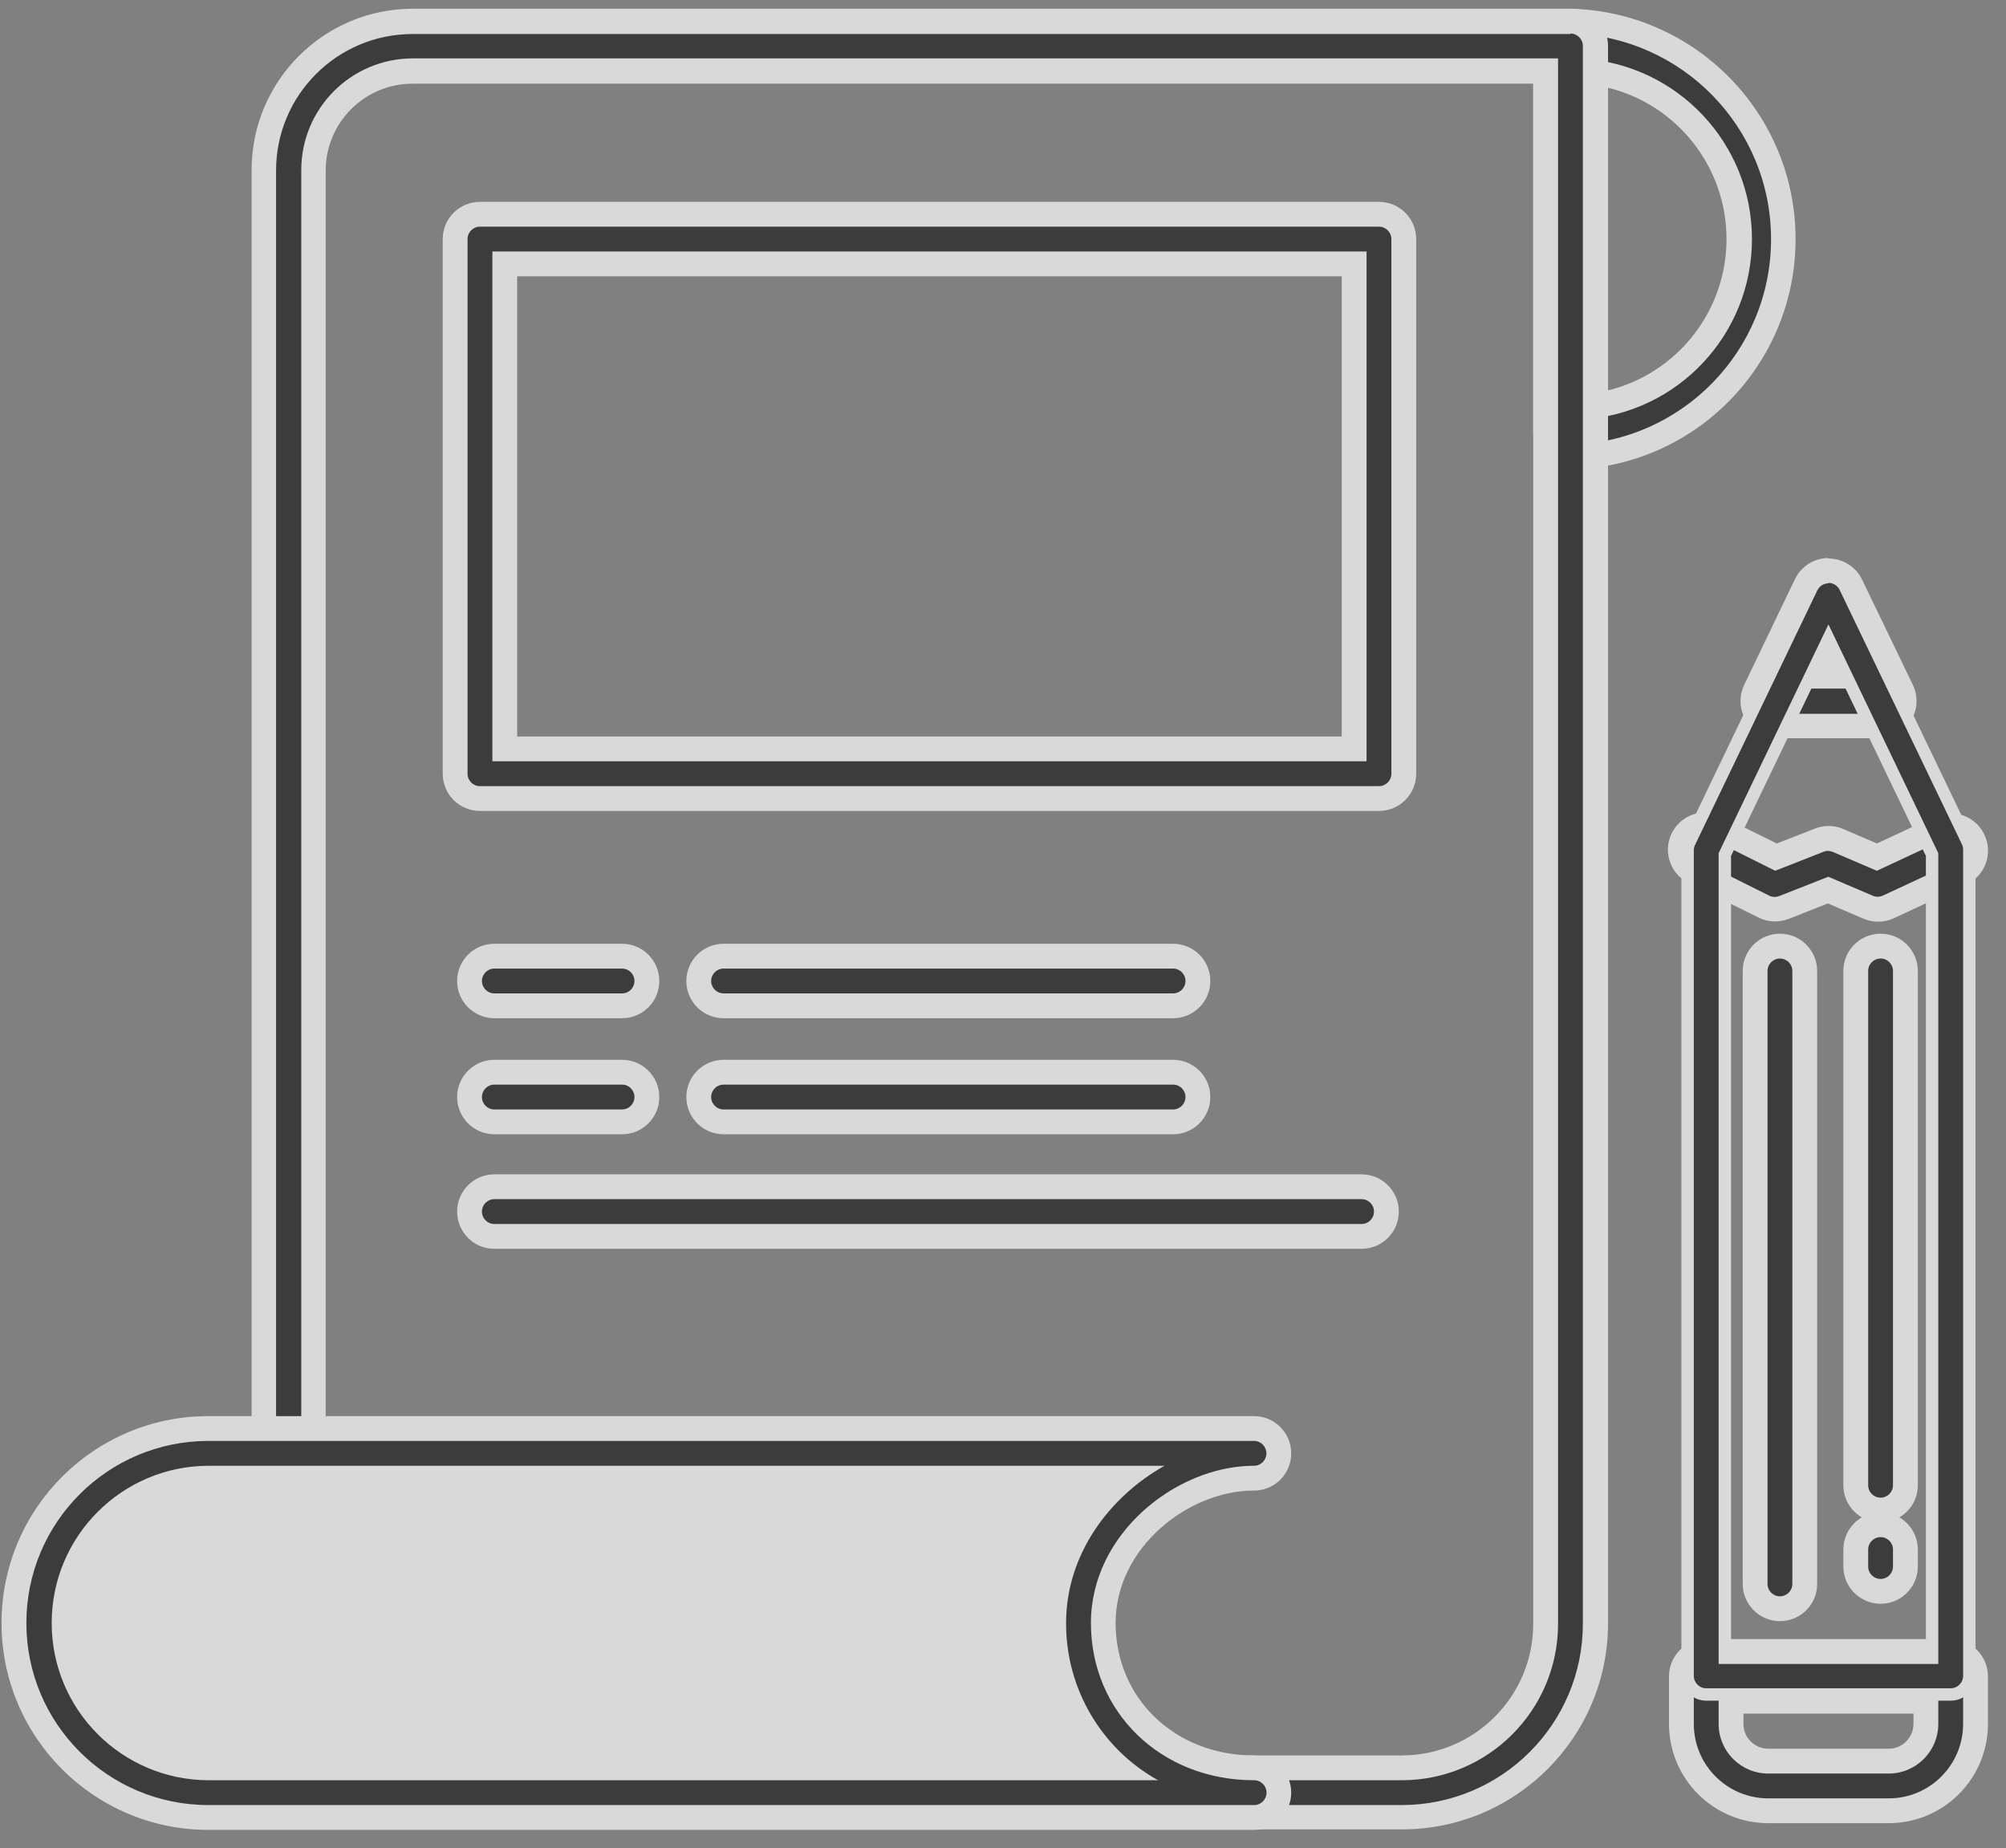 <?xml version="1.0" encoding="UTF-8"?>
<svg width="89px" height="82px" viewBox="0 0 89 82" version="1.1" xmlns="http://www.w3.org/2000/svg" xmlns:xlink="http://www.w3.org/1999/xlink">
    <rect x="0" y="0" width="89" height="82" fill="#808080" stroke="none"/>
    <!-- Generator: Sketch 55.2 (78181) - https://sketchapp.com -->
    <title>Home_card02</title>
    <desc>Created with Sketch.</desc>
    <g id="Page-1" stroke="none" stroke-width="1" fill="none" fill-rule="evenodd" opacity="0.7">
        <g id="Home_some2" transform="translate(-102, -307)">
            <g id="Home_card02" transform="translate(80, 280)">
                <path d="M91.676,47.281 C91.068,47.281 90.575,46.788 90.575,46.179 L90.575,29.039 C90.575,28.431 91.068,27.938 91.676,27.938 C96.928,28.063 101.12,32.356 101.12,37.609 C101.12,42.862 96.928,47.155 91.676,47.281 Z M92.777,44.996 C96.441,44.456 99.155,41.312 99.155,37.609 C99.155,33.906 96.441,30.763 92.777,30.223 L92.777,44.996 Z" id="Shape" fill="#1F1F1F" fill-rule="nonzero"></path>
                <path d="M91.676,28.488 C96.626,28.61 100.576,32.658 100.576,37.609 C100.576,42.561 96.626,46.608 91.676,46.73 C91.372,46.73 91.126,46.484 91.126,46.179 L91.126,29.039 C91.126,28.735 91.372,28.488 91.676,28.488 L91.676,28.488 Z M92.227,45.607 C96.446,45.336 99.729,41.834 99.729,37.606 C99.729,33.379 96.446,29.877 92.227,29.606 L92.227,45.607 L92.227,45.607 Z M91.676,27.387 C90.764,27.387 90.024,28.127 90.024,29.039 L90.024,46.179 C90.024,47.092 90.764,47.831 91.676,47.831 C97.229,47.702 101.664,43.164 101.664,37.609 C101.664,32.055 97.229,27.516 91.676,27.387 L91.676,27.387 Z M93.328,44.324 L93.328,30.889 C96.423,31.646 98.6,34.42 98.6,37.606 C98.6,40.793 96.423,43.567 93.328,44.324 L93.328,44.324 Z" id="Shape" fill="#FFFFFF" fill-rule="nonzero"></path>
                <path d="M34.798,107.633 C34.19,107.633 33.697,107.14 33.697,106.531 L33.697,34.567 C33.697,30.918 36.655,27.96 40.304,27.96 L91.676,27.96 C92.284,27.96 92.777,28.453 92.777,29.061 L92.777,99.049 C92.774,103.788 88.933,107.63 84.193,107.633 L34.798,107.633 Z M84.193,105.43 C87.717,105.427 90.572,102.572 90.575,99.049 L90.575,30.14 L40.321,30.14 C37.888,30.14 35.916,32.112 35.916,34.545 L35.916,105.408 L84.193,105.43 Z" id="Shape" fill="#1F1F1F" fill-rule="nonzero"></path>
                <path d="M91.676,28.488 C91.98,28.488 92.227,28.735 92.227,29.039 L92.227,99.049 C92.221,103.483 88.628,107.076 84.193,107.082 L34.798,107.082 C34.494,107.082 34.248,106.836 34.248,106.531 L34.248,34.567 C34.248,31.222 36.959,28.51 40.304,28.51 L91.676,28.51 L91.676,28.488 Z M35.349,105.981 L84.193,105.981 C88.021,105.978 91.122,102.876 91.126,99.049 L91.126,29.59 L40.321,29.59 C37.584,29.59 35.366,31.808 35.366,34.545 L35.366,105.959 L35.349,105.981 Z M91.676,27.387 L40.321,27.387 C36.368,27.387 33.163,30.592 33.163,34.545 L33.163,106.509 C33.163,107.422 33.903,108.161 34.815,108.161 L84.21,108.161 C89.252,108.155 93.338,104.069 93.344,99.027 L93.344,29.039 C93.344,28.127 92.605,27.387 91.693,27.387 L91.676,27.387 Z M36.45,104.88 L36.45,34.567 C36.45,32.438 38.176,30.713 40.304,30.713 L90.024,30.713 L90.024,99.049 C90.021,102.268 87.412,104.877 84.193,104.88 L36.45,104.88 Z" id="Shape" fill="#FFFFFF" fill-rule="nonzero"></path>
                <path d="M31.247,107.082 C26.786,107.082 23.17,103.466 23.17,99.005 C23.17,94.544 26.786,90.927 31.247,90.927 L77.636,90.927 L77.636,92.029 C74.216,92.029 70.395,95.013 70.395,99.005 C70.395,102.997 73.506,105.981 77.636,105.981 L77.636,107.082 L31.247,107.082 Z" id="Path" fill="#FFFFFF" fill-rule="nonzero"></path>
                <path d="M77.636,91.478 L77.636,91.478 C73.781,91.478 69.845,94.848 69.845,99.005 C69.845,103.162 73.148,106.531 77.636,106.531 L31.247,106.531 C27.09,106.531 23.72,103.162 23.72,99.005 C23.72,94.848 27.09,91.478 31.247,91.478 L77.636,91.478 L77.636,91.478 Z M77.636,90.377 L31.247,90.377 C26.482,90.377 22.619,94.24 22.619,99.005 C22.619,103.77 26.482,107.633 31.247,107.633 L77.636,107.633 L77.636,105.43 C73.82,105.43 70.946,102.677 70.946,99.005 C70.946,95.332 74.541,92.579 77.636,92.579 L77.636,90.377 L77.636,90.377 Z" id="Shape" fill="#FFFFFF" fill-rule="nonzero"></path>
                <path d="M31.247,107.633 C26.482,107.633 22.619,103.77 22.619,99.005 C22.619,94.24 26.482,90.377 31.247,90.377 L77.636,90.377 C78.244,90.377 78.737,90.87 78.737,91.478 C78.737,92.086 78.244,92.579 77.636,92.579 L77.564,92.579 C74.442,92.618 70.957,95.376 70.957,99.005 C70.957,102.633 73.831,105.43 77.647,105.43 C78.255,105.43 78.748,105.923 78.748,106.531 C78.748,107.14 78.255,107.633 77.647,107.633 L31.247,107.633 L31.247,107.633 Z M31.247,92.579 C28.951,92.579 26.83,93.804 25.682,95.792 C24.534,97.78 24.534,100.229 25.682,102.217 C26.83,104.206 28.951,105.43 31.247,105.43 L71.651,105.43 C69.765,103.809 68.702,101.431 68.751,98.945 C68.8,96.459 69.956,94.125 71.904,92.579 L31.247,92.579 Z" id="Shape" fill="#1F1F1F" fill-rule="nonzero"></path>
                <path d="M77.636,90.927 C77.94,90.927 78.186,91.174 78.186,91.478 C78.186,91.782 77.94,92.029 77.636,92.029 L77.559,92.029 C74.161,92.073 70.401,95.04 70.401,99.005 C70.401,102.969 73.512,105.981 77.641,105.981 C77.945,105.981 78.192,106.227 78.192,106.531 C78.192,106.836 77.945,107.082 77.641,107.082 L31.247,107.082 C26.786,107.082 23.17,103.466 23.17,99.005 C23.17,94.544 26.786,90.927 31.247,90.927 L77.636,90.927 L77.636,90.927 Z M31.247,105.981 L73.379,105.981 C70.85,104.572 69.287,101.9 69.299,99.005 C69.299,95.949 71.227,93.4 73.666,92.029 L31.269,92.029 C27.416,92.029 24.293,95.152 24.293,99.005 C24.293,102.858 27.416,105.981 31.269,105.981 L31.247,105.981 Z M77.636,89.826 L31.247,89.826 C26.178,89.826 22.068,93.935 22.068,99.005 C22.068,104.074 26.178,108.183 31.247,108.183 L77.636,108.183 C78.548,108.183 79.287,107.444 79.287,106.531 C79.287,105.619 78.548,104.88 77.636,104.88 C74.134,104.88 71.496,102.352 71.496,99.005 C71.496,95.657 74.706,93.168 77.553,93.13 L77.636,93.13 C78.548,93.13 79.287,92.39 79.287,91.478 C79.287,90.566 78.548,89.826 77.636,89.826 Z M31.247,104.88 C28.002,104.88 25.372,102.249 25.372,99.005 C25.372,95.76 28.002,93.13 31.247,93.13 L70.544,93.13 C69.062,94.73 68.226,96.824 68.198,99.005 C68.185,101.156 68.943,103.24 70.335,104.88 L31.247,104.88 Z" id="Shape" fill="#FFFFFF" fill-rule="nonzero"></path>
                <path d="M100.453,107.335 C98.324,107.335 96.599,105.61 96.599,103.481 L96.599,101.372 C96.599,100.764 97.092,100.271 97.7,100.271 L108.547,100.271 C109.155,100.271 109.648,100.764 109.648,101.372 L109.648,103.481 C109.648,105.61 107.922,107.335 105.794,107.335 L100.453,107.335 Z M98.801,103.481 C98.801,104.393 99.541,105.133 100.453,105.133 L105.794,105.133 C106.706,105.133 107.446,104.393 107.446,103.481 L107.446,102.474 L98.801,102.474 L98.801,103.481 Z" id="Shape" fill="#1F1F1F" fill-rule="nonzero"></path>
                <path d="M108.547,100.822 C108.851,100.822 109.097,101.068 109.097,101.372 L109.097,103.481 C109.097,105.306 107.618,106.785 105.794,106.785 L100.453,106.785 C98.628,106.785 97.149,105.306 97.149,103.481 L97.149,101.372 C97.149,101.068 97.396,100.822 97.7,100.822 L108.547,100.822 L108.547,100.822 Z M100.453,105.684 L105.794,105.684 C107.01,105.684 107.996,104.698 107.996,103.481 L107.996,101.923 L98.25,101.923 L98.25,103.481 C98.25,104.698 99.236,105.684 100.453,105.684 L100.453,105.684 Z M108.547,99.72 L97.7,99.72 C96.787,99.72 96.048,100.46 96.048,101.372 L96.048,103.481 C96.048,105.914 98.02,107.886 100.453,107.886 L105.794,107.886 C108.226,107.886 110.199,105.914 110.199,103.481 L110.199,101.372 C110.199,100.46 109.459,99.72 108.547,99.72 Z M99.352,103.024 L106.895,103.024 L106.895,103.481 C106.895,104.089 106.402,104.582 105.794,104.582 L100.453,104.582 C99.845,104.582 99.352,104.089 99.352,103.481 L99.352,103.024 Z" id="Shape" fill="#FFFFFF" fill-rule="nonzero"></path>
                <path d="M100.871,59.223 C100.492,59.223 100.14,59.028 99.939,58.707 C99.737,58.386 99.715,57.984 99.88,57.643 L102.132,52.957 C102.316,52.578 102.701,52.336 103.123,52.336 C103.545,52.336 103.93,52.578 104.114,52.957 L106.366,57.643 C106.531,57.984 106.509,58.386 106.308,58.707 C106.106,59.028 105.754,59.223 105.375,59.223 L100.871,59.223 Z M103.624,57.021 L103.123,55.975 L102.622,57.021 L103.624,57.021 Z" id="Shape" fill="#1F1F1F" fill-rule="nonzero"></path>
                <path d="M103.123,52.858 C103.335,52.859 103.528,52.981 103.619,53.172 L105.871,57.858 C105.961,58.033 105.95,58.243 105.843,58.408 C105.742,58.57 105.565,58.668 105.375,58.667 L100.871,58.667 C100.681,58.668 100.504,58.57 100.403,58.408 C100.305,58.238 100.305,58.028 100.403,57.858 L102.655,53.172 C102.746,52.981 102.939,52.859 103.151,52.858 L103.123,52.858 Z M101.774,57.549 L104.527,57.549 L103.151,54.681 L101.774,57.549 L101.774,57.549 Z M103.123,51.757 C102.489,51.758 101.911,52.122 101.637,52.693 L99.385,57.384 C99.139,57.896 99.173,58.498 99.474,58.978 C99.776,59.459 100.304,59.751 100.871,59.752 L105.375,59.752 C105.944,59.753 106.473,59.462 106.776,58.981 C107.079,58.5 107.114,57.897 106.867,57.384 L104.615,52.715 C104.34,52.142 103.759,51.778 103.123,51.779 L103.123,51.757 Z" id="Shape" fill="#FFFFFF" fill-rule="nonzero"></path>
                <path d="M105.304,67.334 C105.154,67.334 105.006,67.304 104.869,67.246 L103.107,66.491 L101.158,67.257 C101.03,67.309 100.893,67.335 100.756,67.334 C100.586,67.334 100.418,67.294 100.266,67.218 L97.21,65.709 C96.95,65.579 96.752,65.352 96.659,65.076 C96.545,64.74 96.601,64.369 96.809,64.081 C97.016,63.792 97.35,63.622 97.705,63.623 C97.874,63.622 98.04,63.662 98.19,63.738 L100.811,65.032 L102.727,64.278 C102.855,64.228 102.991,64.202 103.129,64.201 C103.278,64.202 103.426,64.232 103.564,64.289 L105.293,65.027 L108.09,63.727 C108.236,63.657 108.396,63.621 108.558,63.623 C108.986,63.624 109.375,63.873 109.554,64.261 C109.677,64.527 109.689,64.83 109.587,65.104 C109.491,65.373 109.293,65.594 109.037,65.72 L105.788,67.229 C105.638,67.303 105.471,67.339 105.304,67.334 L105.304,67.334 Z" id="Path" fill="#1F1F1F" fill-rule="nonzero"></path>
                <path d="M108.552,64.173 C108.812,64.172 109.037,64.352 109.093,64.606 C109.149,64.859 109.02,65.117 108.783,65.225 L105.535,66.734 C105.462,66.767 105.383,66.784 105.304,66.783 C105.23,66.785 105.156,66.77 105.089,66.739 L103.118,65.897 L100.959,66.745 C100.817,66.808 100.655,66.808 100.513,66.745 L97.457,65.219 C97.225,65.107 97.102,64.848 97.162,64.597 C97.221,64.346 97.447,64.17 97.705,64.173 C97.789,64.173 97.872,64.192 97.948,64.228 L100.761,65.632 L102.903,64.79 C102.966,64.763 103.033,64.75 103.101,64.751 C103.175,64.752 103.248,64.767 103.316,64.795 L105.271,65.632 L108.293,64.223 C108.368,64.19 108.449,64.173 108.53,64.173 L108.552,64.173 Z M108.53,63.072 L108.53,63.072 C108.289,63.073 108.05,63.125 107.831,63.226 L105.276,64.421 L103.773,63.777 C103.568,63.689 103.347,63.644 103.123,63.645 C102.918,63.645 102.714,63.684 102.523,63.76 L100.833,64.421 L98.427,63.237 C97.895,62.955 97.251,62.984 96.748,63.314 C96.244,63.644 95.959,64.221 96.005,64.822 C96.051,65.422 96.42,65.95 96.967,66.2 L100.023,67.708 C100.251,67.82 100.502,67.878 100.756,67.879 C100.961,67.878 101.164,67.841 101.356,67.769 L103.096,67.08 L104.654,67.747 C105.083,67.939 105.574,67.939 106.003,67.747 L109.246,66.238 C109.645,66.053 109.953,65.716 110.103,65.303 C110.253,64.889 110.232,64.433 110.044,64.036 C109.773,63.456 109.192,63.085 108.552,63.083 L108.53,63.072 Z" id="Shape" fill="#FFFFFF" fill-rule="nonzero"></path>
                <path d="M105.436,93.994 C104.828,93.994 104.335,93.501 104.335,92.893 L104.335,70.076 C104.335,69.468 104.828,68.975 105.436,68.975 C106.044,68.975 106.537,69.468 106.537,70.076 L106.537,92.893 C106.537,93.501 106.044,93.994 105.436,93.994 L105.436,93.994 Z" id="Path" fill="#1F1F1F" fill-rule="nonzero"></path>
                <path d="M105.436,69.525 C105.74,69.525 105.986,69.772 105.986,70.076 L105.986,92.893 C105.986,93.197 105.74,93.444 105.436,93.444 C105.132,93.444 104.885,93.197 104.885,92.893 L104.885,70.076 C104.885,69.772 105.132,69.525 105.436,69.525 L105.436,69.525 Z M105.436,68.424 C104.524,68.424 103.784,69.164 103.784,70.076 L103.784,92.893 C103.784,93.805 104.524,94.545 105.436,94.545 C106.348,94.545 107.088,93.805 107.088,92.893 L107.088,70.076 C107.088,69.164 106.348,68.424 105.436,68.424 Z" id="Shape" fill="#FFFFFF" fill-rule="nonzero"></path>
                <path d="M100.97,98.371 C100.362,98.371 99.869,97.878 99.869,97.27 L99.869,70.076 C99.869,69.468 100.362,68.975 100.97,68.975 C101.579,68.975 102.072,69.468 102.072,70.076 L102.072,97.27 C102.072,97.878 101.579,98.371 100.97,98.371 Z" id="Path" fill="#1F1F1F" fill-rule="nonzero"></path>
                <path d="M100.97,69.525 C101.274,69.525 101.521,69.772 101.521,70.076 L101.521,97.27 C101.521,97.574 101.274,97.821 100.97,97.821 C100.666,97.821 100.42,97.574 100.42,97.27 L100.42,70.076 C100.42,69.772 100.666,69.525 100.97,69.525 L100.97,69.525 Z M100.97,68.424 C100.058,68.424 99.319,69.164 99.319,70.076 L99.319,97.27 C99.319,98.183 100.058,98.922 100.97,98.922 C101.883,98.922 102.622,98.183 102.622,97.27 L102.622,70.076 C102.622,69.164 101.883,68.424 100.97,68.424 Z" id="Shape" fill="#FFFFFF" fill-rule="nonzero"></path>
                <path d="M105.436,97.601 C104.828,97.601 104.335,97.108 104.335,96.499 L104.335,95.745 C104.335,95.137 104.828,94.644 105.436,94.644 C106.044,94.644 106.537,95.137 106.537,95.745 L106.537,96.499 C106.537,97.108 106.044,97.601 105.436,97.601 Z" id="Path" fill="#1F1F1F" fill-rule="nonzero"></path>
                <path d="M105.436,95.194 C105.74,95.194 105.986,95.441 105.986,95.745 L105.986,96.499 C105.986,96.804 105.74,97.05 105.436,97.05 C105.132,97.05 104.885,96.804 104.885,96.499 L104.885,95.745 C104.885,95.441 105.132,95.194 105.436,95.194 L105.436,95.194 Z M105.436,94.093 C104.524,94.093 103.784,94.833 103.784,95.745 L103.784,96.499 C103.784,97.412 104.524,98.151 105.436,98.151 C106.348,98.151 107.088,97.412 107.088,96.499 L107.088,95.745 C107.088,94.833 106.348,94.093 105.436,94.093 Z" id="Shape" fill="#FFFFFF" fill-rule="nonzero"></path>
                <path d="M97.7,102.198 C97.244,102.198 96.874,101.828 96.874,101.372 L96.874,64.724 C96.875,64.601 96.901,64.479 96.951,64.366 L102.38,53.073 C102.519,52.789 102.807,52.608 103.123,52.605 C103.44,52.605 103.729,52.787 103.867,53.073 L109.296,64.366 C109.346,64.479 109.372,64.601 109.373,64.724 L109.373,101.372 C109.373,101.828 109.003,102.198 108.547,102.198 L97.7,102.198 Z M107.721,100.546 L107.721,64.911 L103.123,55.342 L98.526,64.911 L98.526,100.546 L107.721,100.546 Z" id="Shape" fill="#1F1F1F" fill-rule="nonzero"></path>
                <path d="M103.123,52.858 C103.335,52.859 103.528,52.981 103.619,53.172 L109.048,64.465 C109.082,64.539 109.099,64.62 109.097,64.702 L109.097,101.35 C109.097,101.654 108.851,101.901 108.547,101.901 L97.7,101.901 C97.396,101.901 97.149,101.654 97.149,101.35 L97.149,64.724 C97.148,64.642 97.167,64.56 97.204,64.487 L102.628,53.194 C102.719,53.003 102.911,52.881 103.123,52.88 L103.123,52.858 Z M98.25,100.822 L107.996,100.822 L107.996,64.851 L103.123,54.703 L98.25,64.851 L98.25,100.822 L98.25,100.822 Z M103.123,52.308 C102.701,52.308 102.316,52.55 102.132,52.93 L96.703,64.223 C96.633,64.373 96.597,64.536 96.598,64.702 L96.598,101.35 C96.598,101.958 97.092,102.451 97.7,102.451 L108.547,102.451 C109.155,102.451 109.648,101.958 109.648,101.35 L109.648,64.724 C109.649,64.56 109.613,64.398 109.543,64.25 L104.114,52.957 C103.932,52.575 103.547,52.331 103.123,52.33 L103.123,52.308 Z M98.801,64.972 L103.123,55.969 L107.446,64.972 L107.446,100.266 L98.801,100.266 L98.801,64.972 Z" id="Shape" fill="#FFFFFF" fill-rule="nonzero"></path>
                <path d="M43.294,62.428 C42.686,62.428 42.193,61.935 42.193,61.327 L42.193,37.606 C42.193,36.998 42.686,36.505 43.294,36.505 L83.18,36.505 C83.788,36.505 84.281,36.998 84.281,37.606 L84.281,61.327 C84.281,61.935 83.788,62.428 83.18,62.428 L43.294,62.428 Z M82.079,60.225 L82.079,38.708 L44.395,38.708 L44.395,60.225 L82.079,60.225 Z" id="Shape" fill="#1F1F1F" fill-rule="nonzero"></path>
                <path d="M83.18,37.056 C83.484,37.056 83.731,37.302 83.731,37.606 L83.731,61.327 C83.731,61.631 83.484,61.877 83.18,61.877 L43.294,61.877 C42.99,61.877 42.744,61.631 42.744,61.327 L42.744,37.606 C42.744,37.302 42.99,37.056 43.294,37.056 L83.18,37.056 L83.18,37.056 Z M43.845,60.776 L82.63,60.776 L82.63,38.157 L43.845,38.157 L43.845,60.776 L43.845,60.776 Z M83.18,35.955 L43.294,35.955 C42.382,35.955 41.642,36.694 41.642,37.606 L41.642,61.327 C41.642,62.239 42.382,62.978 43.294,62.978 L83.18,62.978 C84.093,62.978 84.832,62.239 84.832,61.327 L84.832,37.606 C84.832,36.694 84.093,35.955 83.18,35.955 Z M44.946,39.258 L81.528,39.258 L81.528,59.675 L44.946,59.675 L44.946,39.258 Z" id="Shape" fill="#FFFFFF" fill-rule="nonzero"></path>
                <path d="M43.933,71.623 C43.325,71.623 42.832,71.13 42.832,70.522 C42.832,69.914 43.325,69.421 43.933,69.421 L49.599,69.421 C50.207,69.421 50.7,69.914 50.7,70.522 C50.7,71.13 50.207,71.623 49.599,71.623 L43.933,71.623 Z" id="Path" fill="#1F1F1F" fill-rule="nonzero"></path>
                <path d="M49.599,69.971 C49.903,69.971 50.149,70.218 50.149,70.522 C50.149,70.826 49.903,71.072 49.599,71.072 L43.933,71.072 C43.629,71.072 43.382,70.826 43.382,70.522 C43.382,70.218 43.629,69.971 43.933,69.971 L49.599,69.971 L49.599,69.971 Z M49.599,68.87 L43.933,68.87 C43.021,68.87 42.281,69.61 42.281,70.522 C42.281,71.434 43.021,72.174 43.933,72.174 L49.599,72.174 C50.511,72.174 51.251,71.434 51.251,70.522 C51.251,69.61 50.511,68.87 49.599,68.87 L49.599,68.87 Z" id="Shape" fill="#FFFFFF" fill-rule="nonzero"></path>
                <path d="M54.103,71.623 C53.494,71.623 53.001,71.13 53.001,70.522 C53.001,69.914 53.494,69.421 54.103,69.421 L74.046,69.421 C74.654,69.421 75.147,69.914 75.147,70.522 C75.147,71.13 74.654,71.623 74.046,71.623 L54.103,71.623 Z" id="Path" fill="#1F1F1F" fill-rule="nonzero"></path>
                <path d="M74.046,69.971 C74.35,69.971 74.596,70.218 74.596,70.522 C74.596,70.826 74.35,71.072 74.046,71.072 L54.103,71.072 C53.799,71.072 53.552,70.826 53.552,70.522 C53.552,70.218 53.799,69.971 54.103,69.971 L74.046,69.971 L74.046,69.971 Z M74.046,68.87 L54.103,68.87 C53.19,68.87 52.451,69.61 52.451,70.522 C52.451,71.434 53.19,72.174 54.103,72.174 L74.046,72.174 C74.958,72.174 75.697,71.434 75.697,70.522 C75.697,69.61 74.958,68.87 74.046,68.87 L74.046,68.87 Z" id="Shape" fill="#FFFFFF" fill-rule="nonzero"></path>
                <path d="M43.933,76.771 C43.325,76.771 42.832,76.278 42.832,75.67 C42.832,75.062 43.325,74.569 43.933,74.569 L49.599,74.569 C50.207,74.569 50.7,75.062 50.7,75.67 C50.7,76.278 50.207,76.771 49.599,76.771 L43.933,76.771 Z" id="Path" fill="#1F1F1F" fill-rule="nonzero"></path>
                <path d="M49.599,75.119 C49.903,75.119 50.149,75.366 50.149,75.67 C50.149,75.974 49.903,76.221 49.599,76.221 L43.933,76.221 C43.629,76.221 43.382,75.974 43.382,75.67 C43.382,75.366 43.629,75.119 43.933,75.119 L49.599,75.119 L49.599,75.119 Z M49.599,74.018 L43.933,74.018 C43.021,74.018 42.281,74.758 42.281,75.67 C42.281,76.582 43.021,77.322 43.933,77.322 L49.599,77.322 C50.511,77.322 51.251,76.582 51.251,75.67 C51.251,74.758 50.511,74.018 49.599,74.018 L49.599,74.018 Z" id="Shape" fill="#FFFFFF" fill-rule="nonzero"></path>
                <path d="M43.933,81.853 C43.325,81.853 42.832,81.36 42.832,80.752 C42.832,80.144 43.325,79.651 43.933,79.651 L82.409,79.651 C83.018,79.651 83.511,80.144 83.511,80.752 C83.511,81.36 83.018,81.853 82.409,81.853 L43.933,81.853 Z" id="Path" fill="#1F1F1F" fill-rule="nonzero"></path>
                <path d="M82.409,80.201 C82.713,80.201 82.96,80.448 82.96,80.752 C82.96,81.056 82.713,81.303 82.409,81.303 L43.933,81.303 C43.629,81.303 43.382,81.056 43.382,80.752 C43.382,80.448 43.629,80.201 43.933,80.201 L82.409,80.201 L82.409,80.201 Z M82.409,79.1 L43.933,79.1 C43.021,79.1 42.281,79.84 42.281,80.752 C42.281,81.664 43.021,82.404 43.933,82.404 L82.409,82.404 C83.322,82.404 84.061,81.664 84.061,80.752 C84.061,79.84 83.322,79.1 82.409,79.1 Z" id="Shape" fill="#FFFFFF" fill-rule="nonzero"></path>
                <path d="M54.103,76.771 C53.494,76.771 53.001,76.278 53.001,75.67 C53.001,75.062 53.494,74.569 54.103,74.569 L74.046,74.569 C74.654,74.569 75.147,75.062 75.147,75.67 C75.147,76.278 74.654,76.771 74.046,76.771 L54.103,76.771 Z" id="Path" fill="#1F1F1F" fill-rule="nonzero"></path>
                <path d="M74.046,75.119 C74.35,75.119 74.596,75.366 74.596,75.67 C74.596,75.974 74.35,76.221 74.046,76.221 L54.103,76.221 C53.799,76.221 53.552,75.974 53.552,75.67 C53.552,75.366 53.799,75.119 54.103,75.119 L74.046,75.119 L74.046,75.119 Z M74.046,74.018 L54.103,74.018 C53.19,74.018 52.451,74.758 52.451,75.67 C52.451,76.582 53.19,77.322 54.103,77.322 L74.046,77.322 C74.958,77.322 75.697,76.582 75.697,75.67 C75.697,74.758 74.958,74.018 74.046,74.018 L74.046,74.018 Z" id="Shape" fill="#FFFFFF" fill-rule="nonzero"></path>
                <rect id="Rectangle" x="0" y="0" width="135.571" height="135.571"></rect>
            </g>
        </g>
    </g>
</svg>